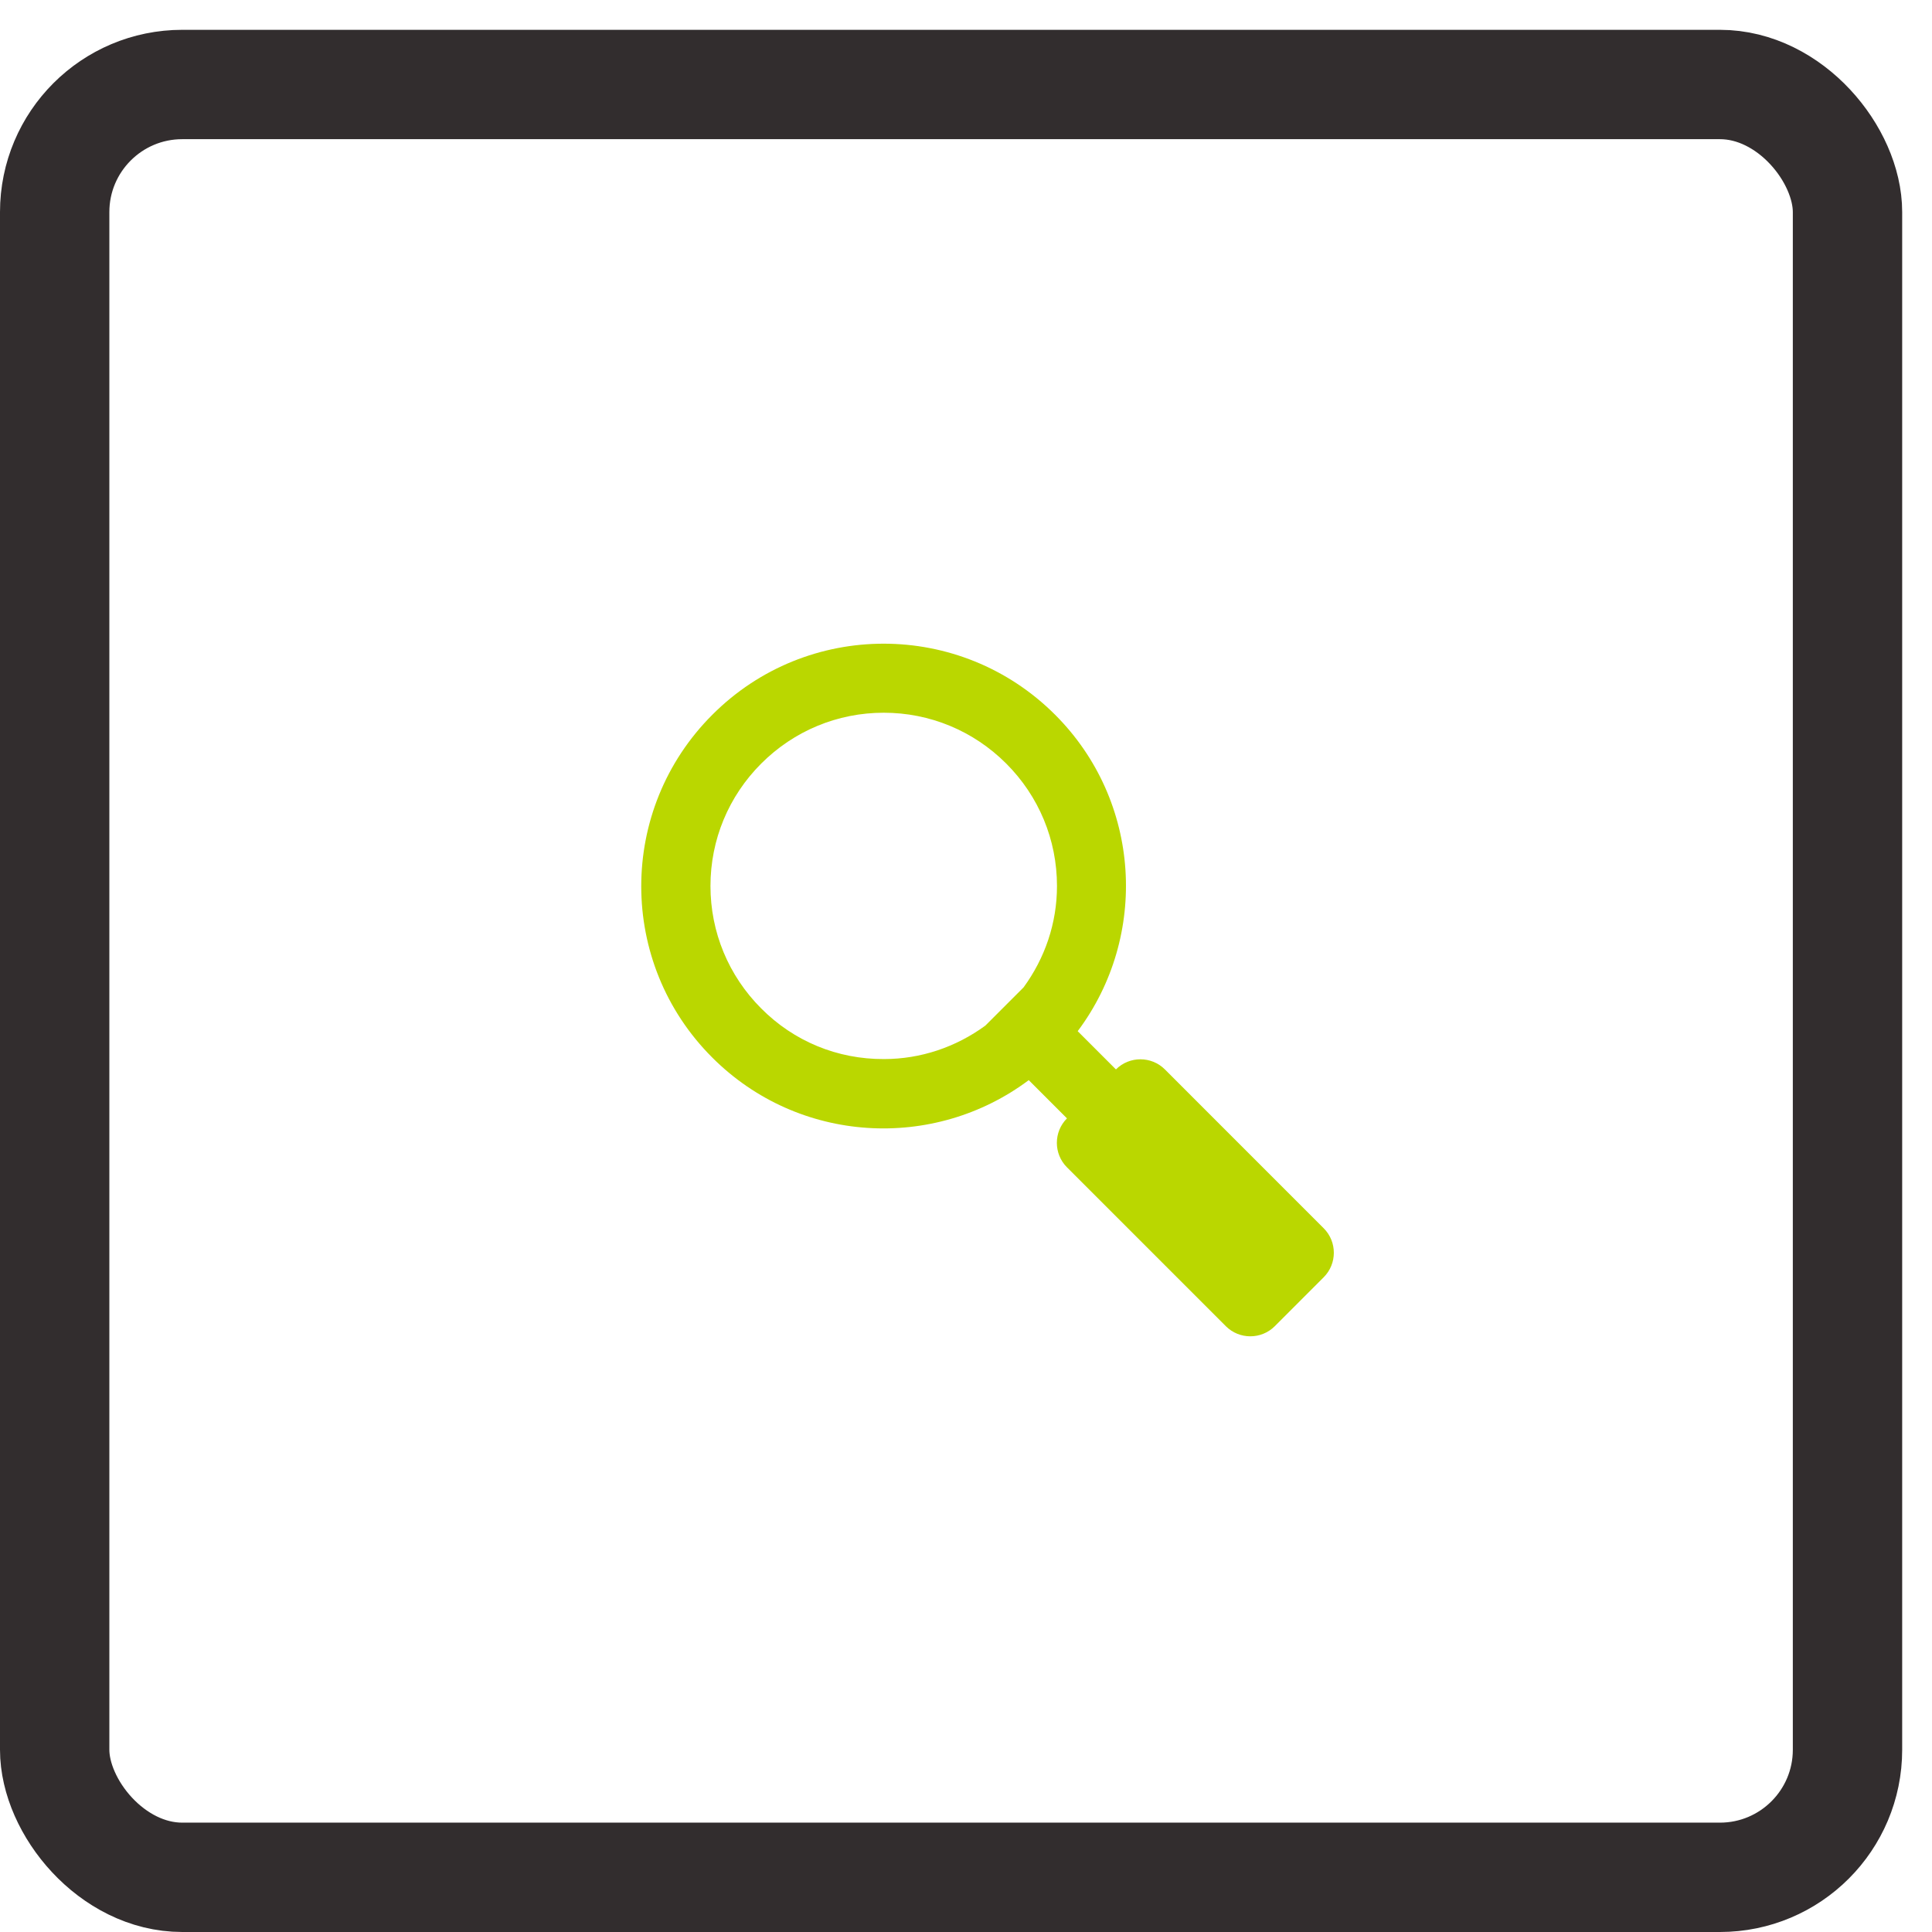 <svg width="53" height="53" viewBox="0 0 53 53" fill="none" xmlns="http://www.w3.org/2000/svg">
<rect x="1.5" y="2.318" width="49.182" height="49.182" rx="3.5" stroke="#322D2E" stroke-width="3"/>
<g clip-path="url(#clip0_5_50)">
<path d="M36.313 33.695L31.956 29.337C31.586 28.967 30.983 28.967 30.613 29.337L29.564 28.288C31.515 25.684 31.312 21.974 28.945 19.608C26.346 17.008 22.135 17.008 19.541 19.608C16.941 22.207 16.941 26.418 19.541 29.013C21.907 31.379 25.616 31.582 28.221 29.631L29.27 30.68C28.9 31.05 28.9 31.653 29.27 32.023L33.628 36.381C33.998 36.751 34.601 36.751 34.971 36.381L36.313 35.038C36.683 34.668 36.683 34.065 36.313 33.695ZM28.079 27.087L27.03 28.136C26.224 28.724 25.262 29.053 24.248 29.053C22.971 29.058 21.78 28.567 20.883 27.665C19.986 26.768 19.49 25.572 19.49 24.305C19.49 23.038 19.986 21.843 20.883 20.946C21.78 20.049 22.976 19.552 24.243 19.552C25.51 19.552 26.706 20.049 27.603 20.946C28.5 21.843 28.996 23.038 28.996 24.305C28.996 25.324 28.667 26.282 28.079 27.087Z" fill="#BAD700"/>
</g>
<defs>
<clipPath id="clip0_5_50">
<rect width="19" height="19" fill="white" transform="translate(17.591 17.658)"/>
</clipPath>
</defs>
</svg>
